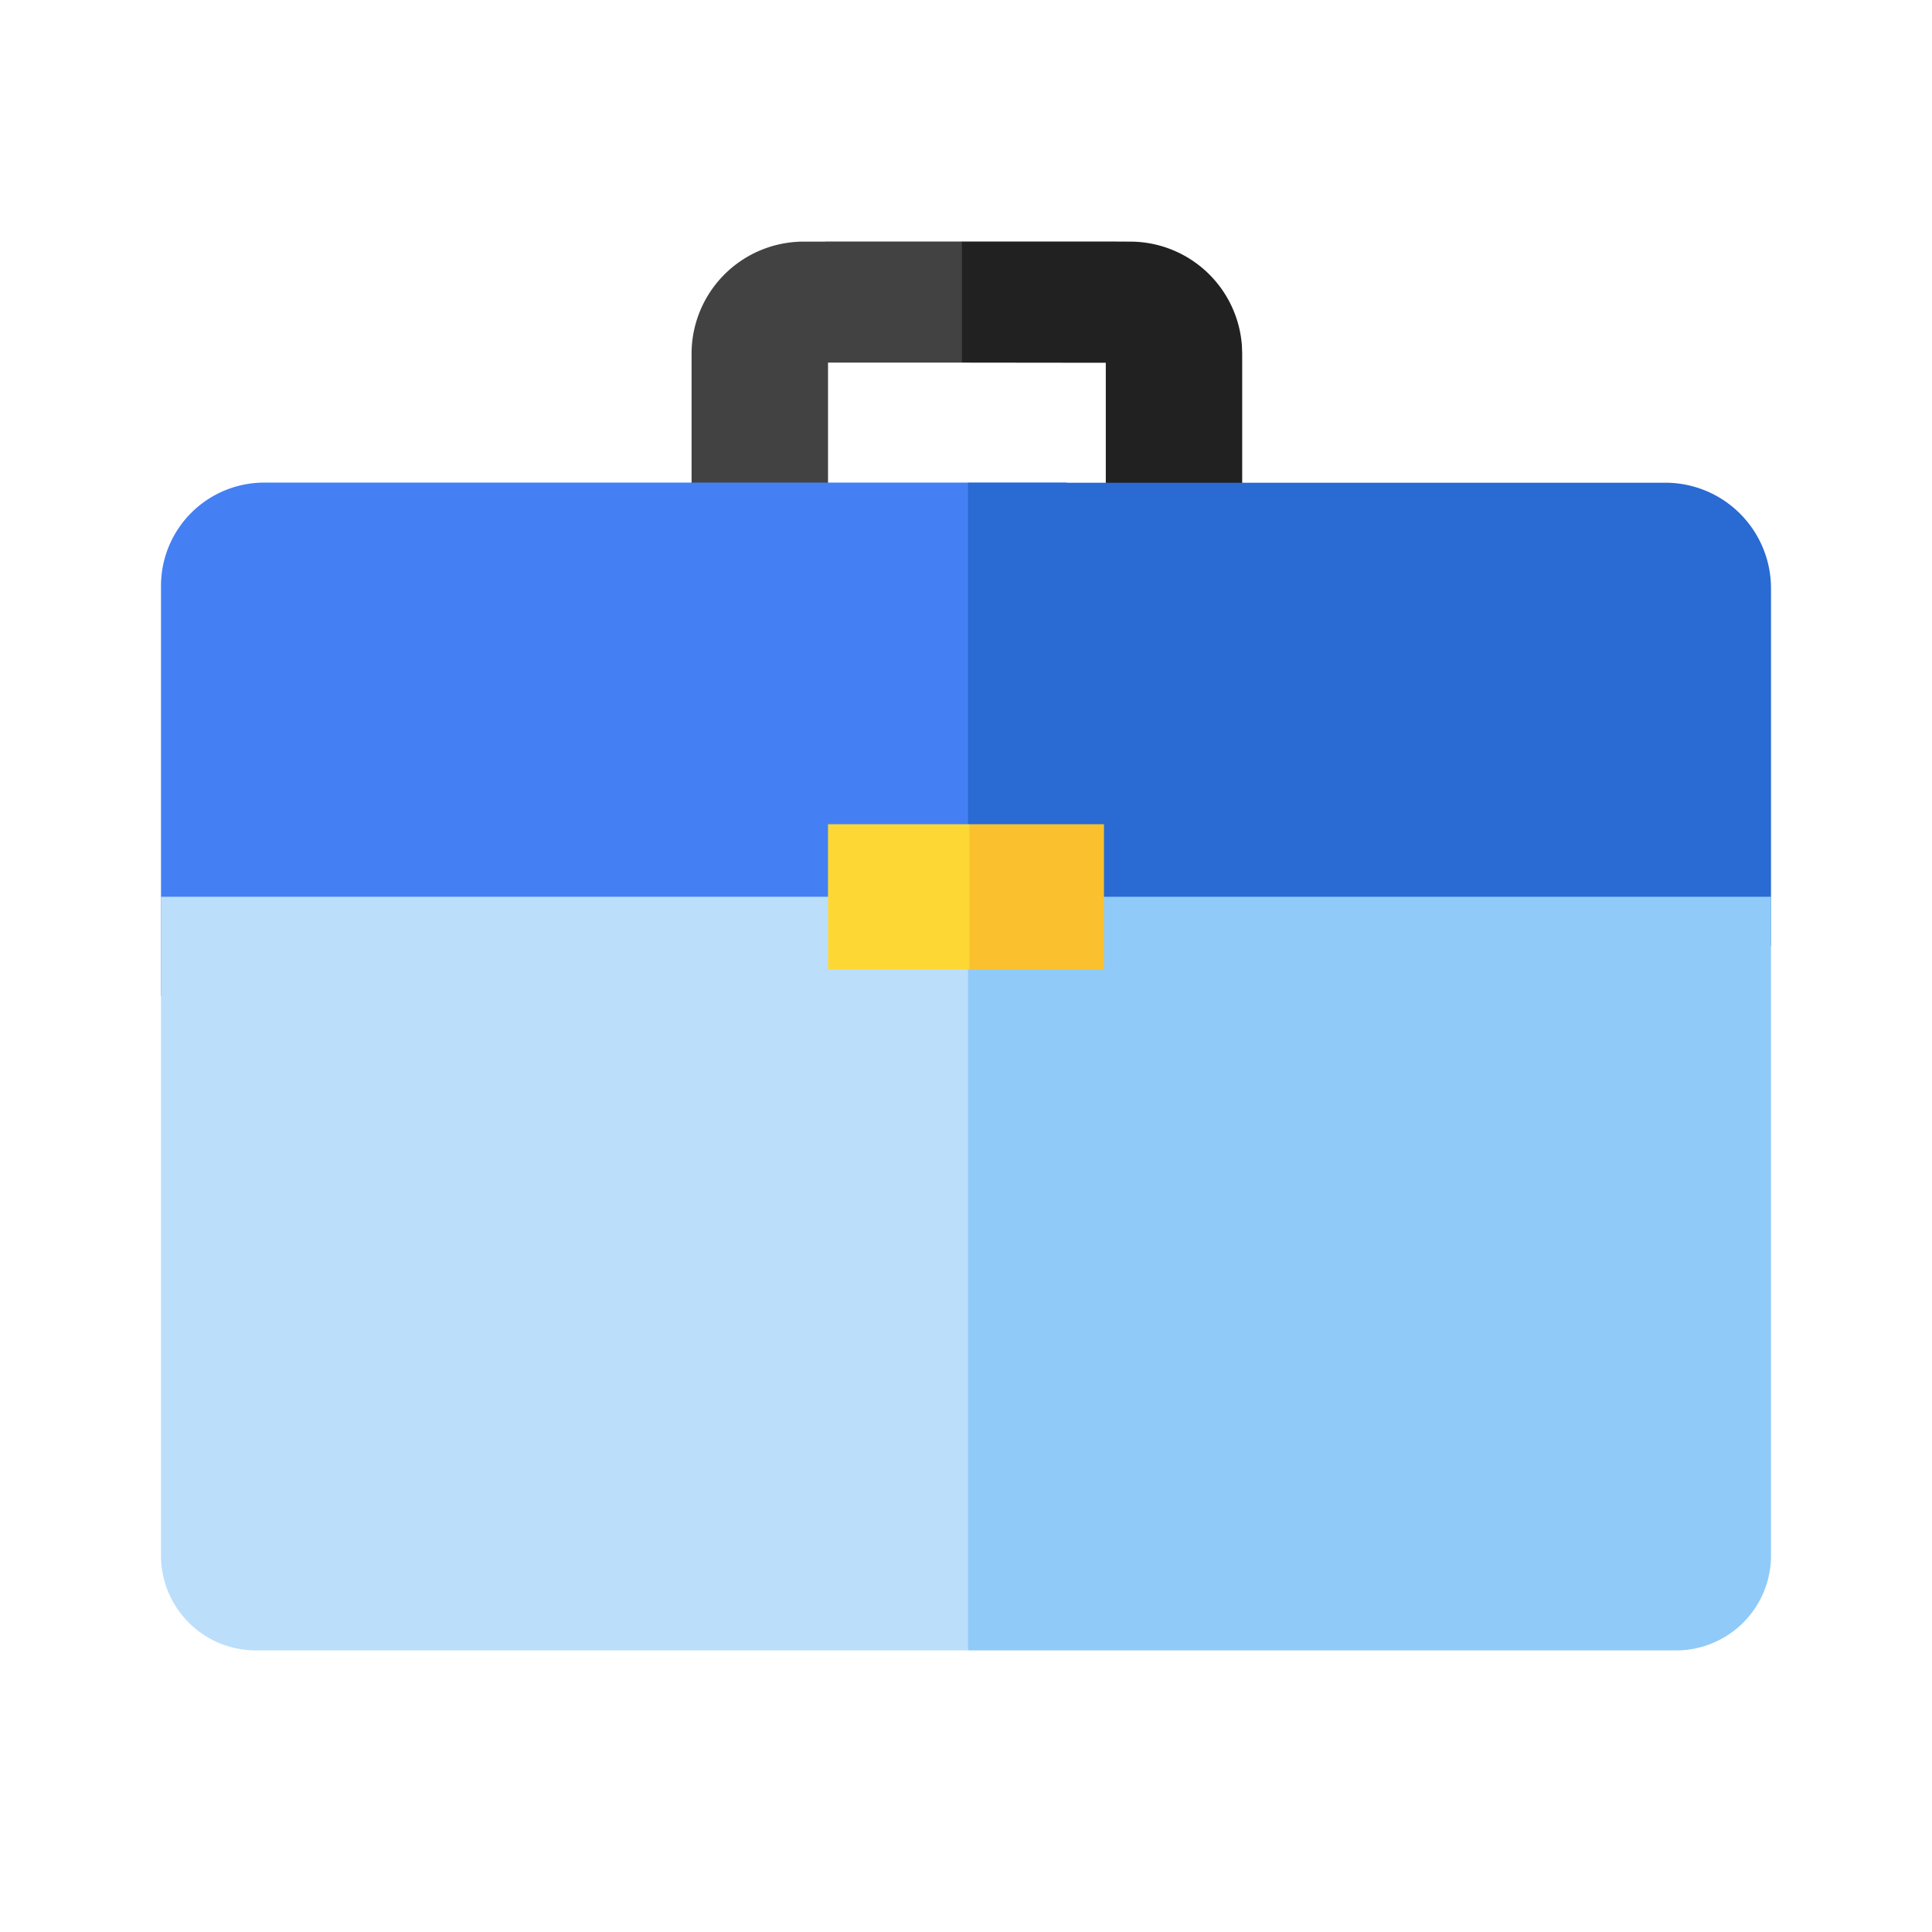 <svg viewBox="0 0 48 48" xmlns="http://www.w3.org/2000/svg"><g fill="none" fill-rule="evenodd"><path d="M27.49 6l.586.003a2.786 2.786 0 012.779 2.587l.007.2v6.953h-3.389v-6.73l-3.574-.004L21.5 7.25 23.899 6h3.591z" fill="#212121"/><path d="M23.899 6v3.009h-3.322l-.005.003v6.728h-3.39V8.79a2.786 2.786 0 012.786-2.787h.54L20.51 6h3.389z" fill="#424242"/><path d="M4 24.75V14.556a2.565 2.565 0 012.567-2.566H26.5v12.76H4z" fill="#4480F3"/><path d="M24.05 23.5V11.993h17.325A2.625 2.625 0 0144 14.618V23.5H24.05z" fill="#296AD3"/><path d="M41.642 41.004H24.05l-2.5-18.724H44v16.366a2.357 2.357 0 01-2.358 2.358z" fill="#90CAF9"/><path d="M6.358 41.004H24.05V22.28H4v16.366a2.357 2.357 0 002.358 2.358z" fill="#BBDEFB"/><path fill="#FBC02D" d="M24.084 20.478h3.344v3.608h-3.344L22.75 22.25z"/><path fill="#FDD835" d="M24.084 20.478v3.608h-3.512v-3.608z"/></g></svg>